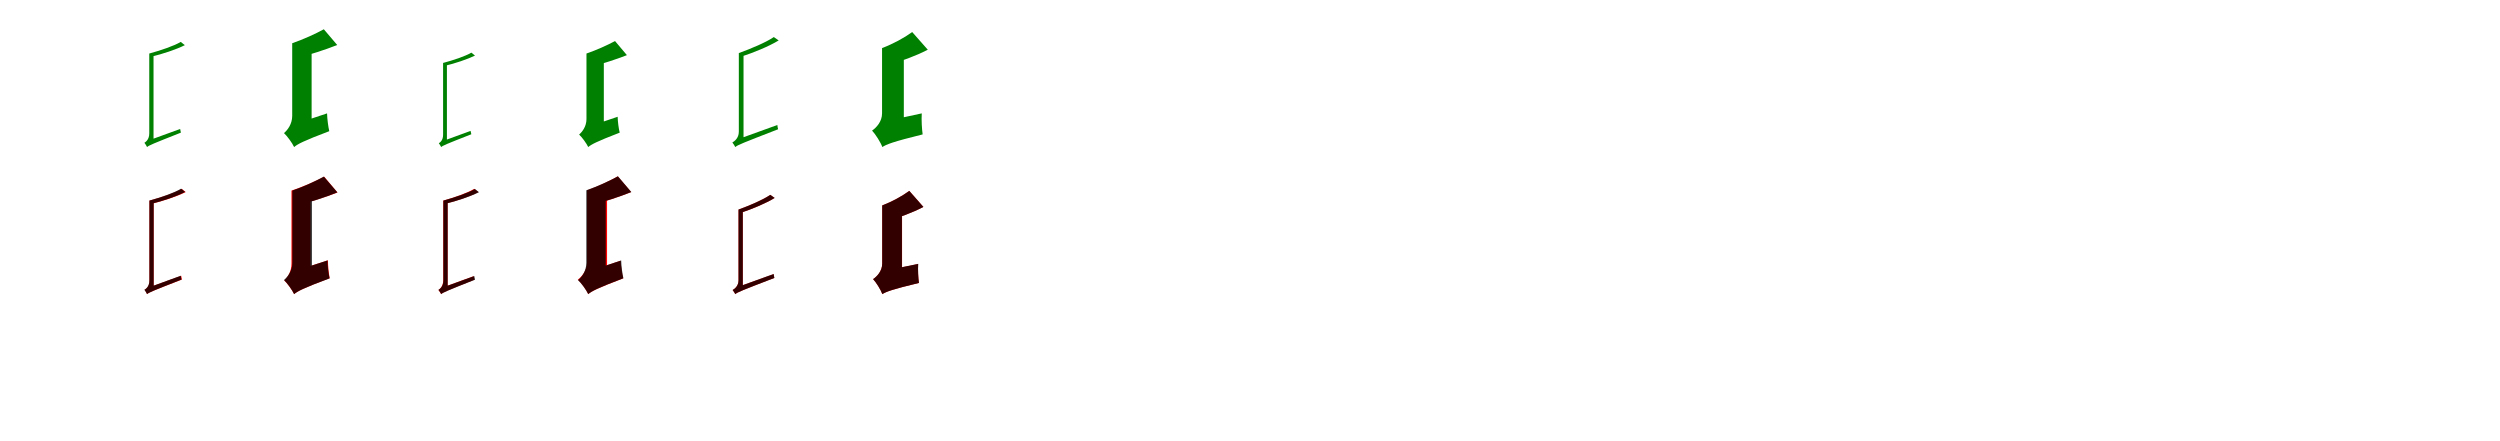 <?xml version="1.0" encoding="UTF-8"?>
<svg width="1700" height="300" xmlns="http://www.w3.org/2000/svg">
<rect width="100%" height="100%" fill="white"/>
<g fill="green" transform="translate(100 100) scale(0.1 -0.1)"><path d="M-0.0 0.0C0.0 14.0 44.0 46.0 44.0 46.0V636.0H15.0V93.0C15.0 53.0 -7.0 36.0 -18.0 29.0C-12.0 21.0 -3.0 8.0 0.0 0.0ZM0.0 0.0C12.0 11.0 35.0 21.0 230.0 98.0C229.0 104.0 226.0 115.0 225.0 123.0L19.0 48.0L0.0 29.0ZM229.0 715.0C182.0 687.0 91.0 657.0 15.0 636.0C20.0 630.0 25.0 620.0 27.0 614.0C106.0 633.0 197.0 663.0 257.0 693.0Z"/></g>
<g fill="green" transform="translate(200 100) scale(0.1 -0.1)"><path d="M0.0 0.0C0.0 48.0 119.0 144.0 119.0 144.0V706.0H-13.0V212.0C-13.0 156.0 -45.0 115.0 -69.0 95.0C-48.0 76.0 -12.0 27.0 0.0 0.0ZM0.0 0.0C22.0 19.0 59.0 40.0 239.0 108.0C232.0 138.0 225.0 191.0 224.0 229.0L26.0 163.0L-19.0 122.0ZM202.0 801.0C146.0 770.0 62.0 732.0 -13.0 706.0C1.0 679.0 20.0 635.0 26.0 607.0C108.0 629.0 208.0 660.0 293.0 694.0Z"/></g>
<g fill="green" transform="translate(300 100) scale(0.1 -0.1)"><path d="M0.0 0.0C0.0 12.0 39.0 41.0 39.0 41.0V572.0H13.0V83.0C13.0 47.0 -6.0 32.0 -16.0 26.0C-11.0 19.0 -3.0 7.0 0.0 0.0ZM0.0 0.0C11.0 10.0 31.0 19.0 205.0 87.0C204.0 93.0 201.0 103.0 200.0 110.0L17.0 43.0L0.0 26.0ZM205.0 642.0C163.0 617.0 81.0 590.0 13.0 572.0C18.0 567.0 22.0 558.0 24.0 552.0C95.0 569.0 176.0 596.0 230.0 622.0Z"/></g>
<g fill="green" transform="translate(400 100) scale(0.1 -0.1)"><path d="M0.0 0.0C0.0 43.0 106.0 129.0 106.0 129.0V636.0H-12.0V190.0C-12.0 140.0 -41.0 103.0 -62.0 85.0C-43.0 68.0 -11.0 24.0 0.0 0.0ZM0.0 0.0C20.0 17.0 53.0 36.0 214.0 98.0C207.0 125.0 201.0 172.0 200.0 206.0L23.0 146.0L-17.0 109.0ZM182.0 721.0C131.0 693.0 55.0 659.0 -12.0 636.0C0.0 612.0 17.0 573.0 23.0 547.0C97.0 567.0 187.0 595.0 263.0 625.0Z"/></g>
<g fill="green" transform="translate(500 100) scale(0.1 -0.1)"><path d="M0.0 0.0C0.0 16.0 56.0 53.0 56.0 53.0V639.0H24.0V104.0C24.0 61.0 -6.0 39.0 -20.0 31.0C-13.0 22.0 -4.0 9.0 0.0 0.0ZM0.0 0.0C16.0 14.0 43.0 25.0 291.0 121.0C290.0 127.0 286.0 141.0 286.0 150.0L23.0 55.0L-1.0 32.0ZM262.0 748.0C209.0 712.0 109.0 670.0 24.0 639.0C30.0 631.0 36.0 620.0 38.0 614.0C127.0 643.0 227.0 684.0 295.0 725.0Z"/></g>
<g fill="green" transform="translate(600 100) scale(0.1 -0.1)"><path d="M0.0 0.0C0.0 51.0 146.0 148.0 146.0 148.0V673.0H-2.0V229.0C-2.0 172.0 -42.0 131.0 -70.0 112.0C-47.0 88.0 -11.0 31.0 0.0 0.0ZM0.0 0.0C27.0 18.0 71.0 36.0 274.0 86.0C269.0 121.0 265.0 184.0 268.0 229.0L45.0 181.0L-15.0 134.0ZM203.0 782.0C151.0 744.0 72.0 701.0 -2.0 673.0C15.0 641.0 37.0 590.0 44.0 559.0C126.0 584.0 225.0 618.0 309.0 662.0Z"/></g>
<g fill="red" transform="translate(100 200) scale(0.1 -0.1)"><path d="M0.0 0.0C0.0 14.0 45.0 44.0 45.0 44.0V636.0H16.0V91.0C16.0 51.0 -6.0 36.0 -17.0 30.0C-11.0 22.0 -3.0 8.0 0.0 0.0ZM0.0 0.0C14.0 12.0 38.0 22.0 237.0 99.0C236.0 105.0 233.0 117.0 232.0 125.0L20.0 48.0L0.0 29.0ZM235.0 716.0C187.0 687.0 94.0 657.0 16.0 636.0C21.0 630.0 26.0 620.0 28.0 613.0C108.0 633.0 201.0 663.0 263.0 694.0Z"/></g>
<g fill="black" opacity=".8" transform="translate(100 200) scale(0.1 -0.1)"><path d="M0.0 0.0C0.0 14.0 45.0 46.0 45.0 46.0V636.0H16.0V94.0C16.0 53.0 -7.0 36.0 -18.0 29.0C-12.0 21.0 -3.0 8.0 0.0 0.0ZM0.0 0.0C12.0 11.0 35.0 21.0 234.0 99.0C233.0 105.0 229.0 116.0 229.0 125.0L19.0 48.0L-0.0 29.0ZM231.0 717.0C184.0 688.0 92.0 657.0 16.0 636.0C21.0 630.0 26.0 620.0 28.0 614.0C107.0 633.0 199.0 664.0 259.0 695.0Z"/></g>
<g fill="red" transform="translate(200 200) scale(0.1 -0.1)"><path d="M0.0 0.0C0.0 47.0 111.0 140.0 111.0 140.0V704.0H-18.0V208.0C-18.0 152.0 -45.0 113.0 -67.0 93.0C-47.0 74.0 -12.0 27.0 0.0 0.0ZM0.0 0.0C23.0 19.0 60.0 40.0 242.0 108.0C236.0 138.0 230.0 192.0 230.0 230.0L27.0 164.0L-19.0 122.0ZM204.0 799.0C146.0 768.0 59.0 729.0 -18.0 704.0C-3.0 677.0 15.0 632.0 21.0 604.0C106.0 626.0 208.0 657.0 295.0 691.0Z"/></g>
<g fill="black" opacity=".8" transform="translate(200 200) scale(0.1 -0.1)"><path d="M0.0 0.0C0.0 48.0 121.0 144.0 121.0 144.0V704.0H-12.0V213.0C-12.0 157.0 -45.0 116.0 -69.0 96.0C-48.0 77.0 -12.0 27.0 0.0 0.0ZM0.0 0.0C22.0 19.0 60.0 40.0 241.0 107.0C234.0 137.0 227.0 190.0 227.0 229.0L27.0 164.0L-19.0 123.0ZM202.0 799.0C146.0 768.0 63.0 730.0 -12.0 704.0C2.0 676.0 21.0 632.0 27.0 604.0C109.0 626.0 209.0 657.0 294.0 692.0Z"/></g>
<g fill="red" transform="translate(300 200) scale(0.1 -0.1)"><path d="M0.0 0.0C0.0 15.0 44.0 49.0 44.0 49.0V636.0H14.0V95.0C14.0 55.0 -7.0 36.0 -19.0 28.0C-13.0 21.0 -4.0 8.0 0.0 0.0ZM0.0 0.0C11.0 11.0 33.0 21.0 226.0 98.0C225.0 104.0 222.0 114.0 221.0 122.0L18.0 48.0L0.0 29.0ZM225.0 716.0C179.0 688.0 90.0 657.0 14.0 636.0C19.0 630.0 24.0 620.0 26.0 614.0C105.0 633.0 194.0 663.0 253.0 694.0Z"/></g>
<g fill="black" opacity=".8" transform="translate(300 200) scale(0.1 -0.1)"><path d="M0.0 0.0C0.0 14.0 44.0 46.0 44.0 46.0V636.0H15.0V93.0C15.0 53.0 -7.0 36.0 -18.0 29.0C-12.0 21.0 -3.0 8.0 0.0 0.0ZM0.0 0.0C12.0 11.0 35.0 21.0 230.0 98.0C229.0 104.0 226.0 115.0 225.0 123.0L19.0 48.0L0.0 29.0ZM229.0 715.0C182.0 687.0 91.0 657.0 15.0 636.0C20.0 630.0 25.0 620.0 27.0 614.0C106.0 633.0 197.0 663.0 257.0 693.0Z"/></g>
<g fill="red" transform="translate(400 200) scale(0.1 -0.1)"><path d="M0.0 0.0C0.0 49.0 128.0 148.0 128.0 148.0V706.0H-8.0V217.0C-8.0 161.0 -44.0 118.0 -71.0 98.0C-48.0 78.0 -12.0 28.0 0.0 0.0ZM0.0 0.0C22.0 19.0 59.0 39.0 238.0 107.0C230.0 136.0 222.0 189.0 220.0 227.0L26.0 163.0L-19.0 122.0ZM201.0 801.0C146.0 770.0 65.0 732.0 -8.0 706.0C6.0 679.0 25.0 635.0 31.0 607.0C111.0 629.0 208.0 660.0 292.0 694.0Z"/></g>
<g fill="black" opacity=".8" transform="translate(400 200) scale(0.1 -0.1)"><path d="M0.0 0.0C0.0 48.0 119.0 144.0 119.0 144.0V706.0H-13.0V212.0C-13.0 156.0 -45.0 115.0 -69.0 95.0C-48.0 76.0 -12.0 27.0 0.0 0.0ZM0.0 0.0C22.0 19.0 59.0 40.0 239.0 108.0C232.0 138.0 225.0 191.0 224.0 229.0L26.0 163.0L-19.0 122.0ZM202.0 801.0C146.0 770.0 62.0 732.0 -13.0 706.0C1.0 679.0 20.0 635.0 26.0 607.0C108.0 629.0 208.0 660.0 293.0 694.0Z"/></g>
<g fill="red" transform="translate(500 200) scale(0.1 -0.1)"><path d="M0.0 0.0C0.0 15.0 51.0 49.0 51.0 49.0V575.0H22.0V94.0C22.0 55.0 -5.0 35.0 -18.0 28.0C-12.0 20.0 -4.0 8.0 0.0 0.0ZM0.0 0.0C15.0 13.0 39.0 23.0 265.0 110.0C264.0 116.0 261.0 128.0 261.0 136.0L21.0 50.0L-1.0 29.0ZM238.0 675.0C190.0 642.0 100.0 603.0 22.0 575.0C27.0 568.0 33.0 558.0 35.0 552.0C115.0 579.0 206.0 616.0 267.0 654.0Z"/></g>
<g fill="black" opacity=".8" transform="translate(500 200) scale(0.1 -0.1)"><path d="M0.0 0.0C0.0 14.0 51.0 48.0 51.0 48.0V575.0H22.0V94.0C22.0 55.0 -5.0 35.0 -18.0 28.0C-12.0 20.0 -4.0 8.0 0.0 0.0ZM0.0 0.0C15.0 13.0 39.0 23.0 266.0 110.0C265.0 116.0 261.0 129.0 261.0 137.0L21.0 50.0L-1.0 29.0ZM238.0 675.0C190.0 642.0 99.0 603.0 22.0 575.0C28.0 568.0 33.0 558.0 35.0 552.0C116.0 579.0 206.0 617.0 268.0 654.0Z"/></g>
<g fill="red" transform="translate(600 200) scale(0.1 -0.1)"><path d="M0.0 0.0C0.0 46.0 134.0 134.0 134.0 134.0V603.0H-1.0V208.0C-1.0 156.0 -37.0 119.0 -63.0 102.0C-42.0 80.0 -10.0 29.0 0.0 0.0ZM0.0 0.0C25.0 16.0 65.0 32.0 249.0 76.0C244.0 107.0 241.0 165.0 243.0 205.0L42.0 164.0L-13.0 121.0ZM183.0 702.0C136.0 667.0 65.0 628.0 -1.0 603.0C15.0 574.0 34.0 528.0 41.0 500.0C115.0 522.0 203.0 553.0 279.0 593.0Z"/></g>
<g fill="black" opacity=".8" transform="translate(600 200) scale(0.1 -0.1)"><path d="M0.0 0.0C0.0 46.0 133.0 133.0 133.0 133.0V603.0H-1.0V207.0C-1.0 156.0 -38.0 119.0 -63.0 102.0C-42.0 80.0 -10.0 28.0 0.0 0.0ZM0.0 0.0C25.0 16.0 65.0 32.0 249.0 76.0C244.0 108.0 241.0 165.0 244.0 206.0L42.0 164.0L-13.0 121.0ZM183.0 702.0C136.0 667.0 65.0 628.0 -1.0 603.0C14.0 574.0 34.0 528.0 41.0 499.0C115.0 522.0 204.0 553.0 279.0 593.0Z"/></g>
</svg>
